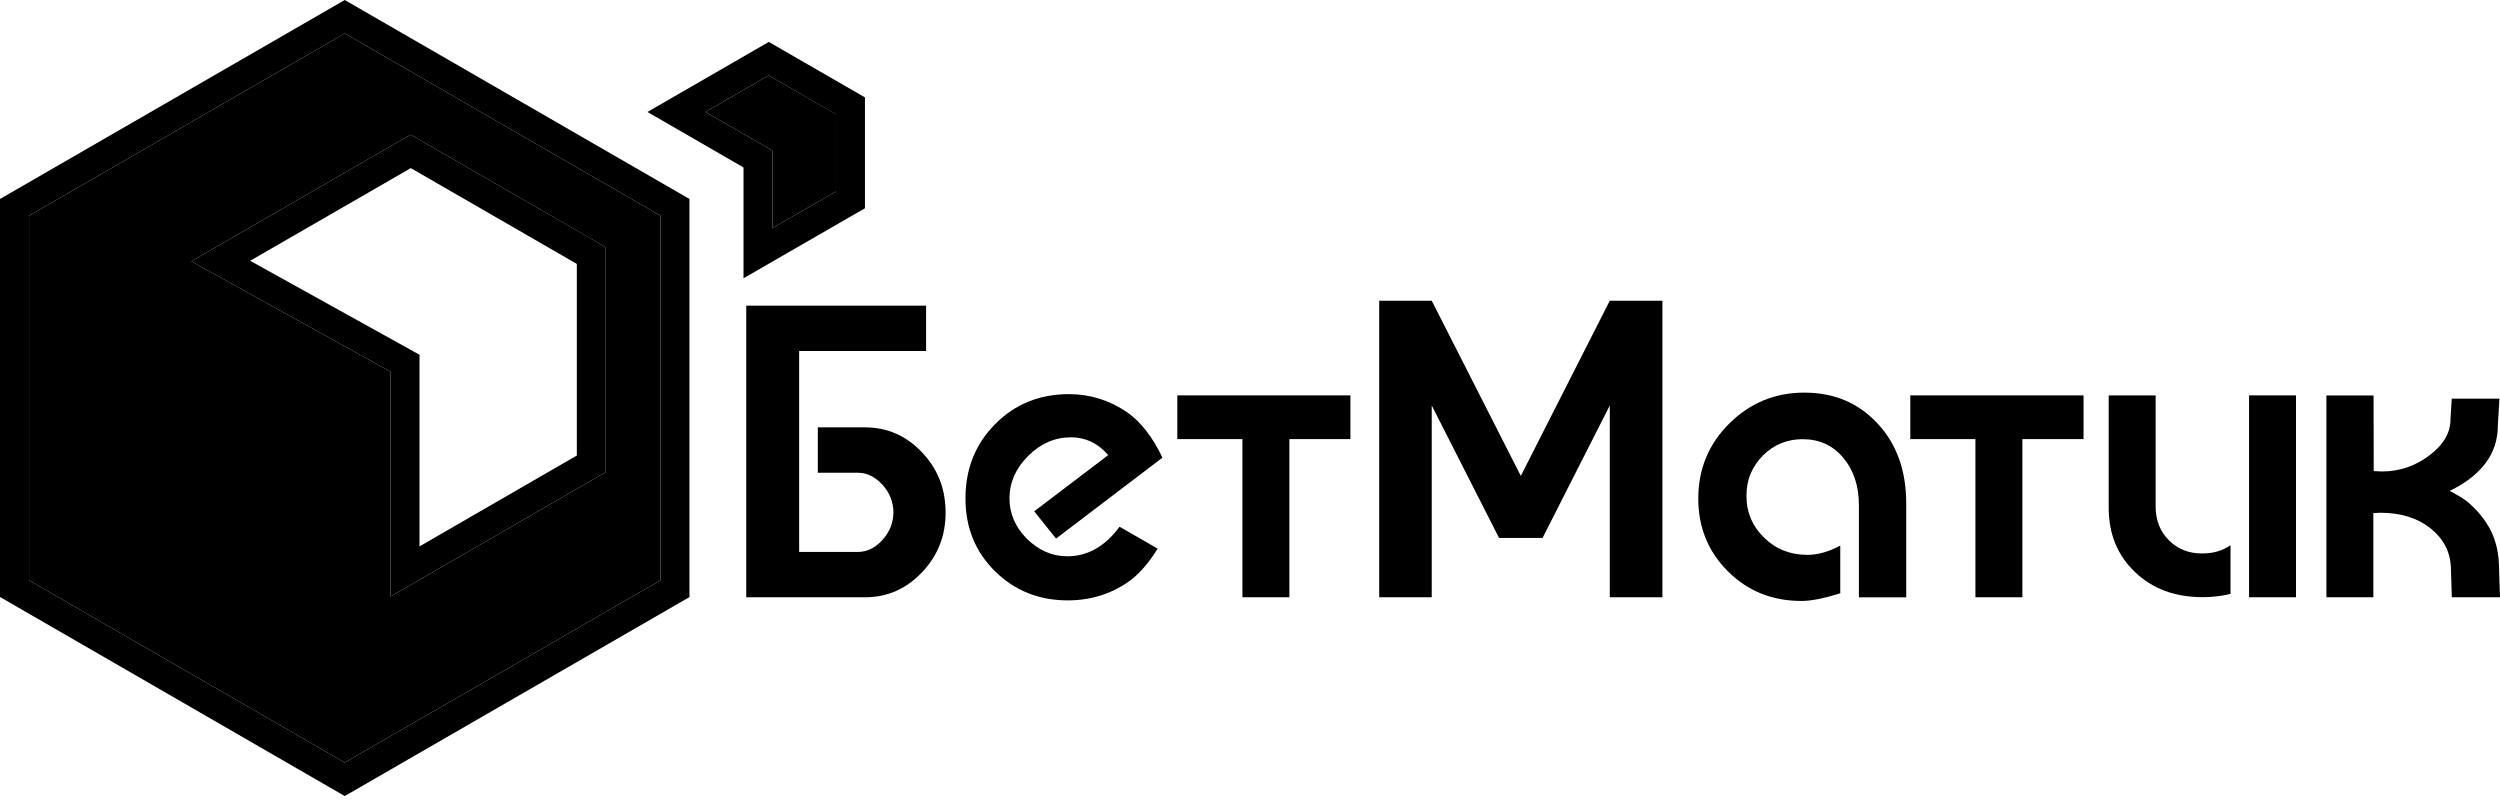 <svg width="148" height="48" viewBox="0 0 148 48" fill="none" xmlns="http://www.w3.org/2000/svg">
<path d="M62.518 31.884L68.817 27.093C68.24 25.883 67.55 24.986 66.732 24.409C65.679 23.692 64.53 23.333 63.286 23.333C61.543 23.333 60.087 23.921 58.915 25.104C57.744 26.286 57.156 27.754 57.156 29.508C57.156 31.234 57.739 32.669 58.904 33.817C60.07 34.966 61.504 35.543 63.213 35.543C64.637 35.543 65.897 35.128 66.996 34.299C67.539 33.868 68.049 33.262 68.531 32.478L66.278 31.183C65.415 32.349 64.384 32.932 63.191 32.932C62.726 32.932 62.3 32.842 61.908 32.669C61.515 32.495 61.146 32.237 60.793 31.901C60.103 31.2 59.761 30.399 59.761 29.508C59.761 28.567 60.131 27.726 60.865 26.992C61.599 26.258 62.446 25.888 63.404 25.888C64.267 25.888 65.001 26.241 65.606 26.942L61.224 30.27L62.518 31.884Z" fill="black"/>
<path d="M106.814 23.243C105.088 23.243 103.615 23.848 102.382 25.064C101.155 26.28 100.538 27.76 100.538 29.519C100.538 31.228 101.127 32.663 102.298 33.828C103.469 34.994 104.92 35.577 106.646 35.577C107.223 35.577 107.985 35.425 108.944 35.123V32.298C108.254 32.668 107.61 32.848 107.005 32.848C105.985 32.848 105.128 32.511 104.433 31.828C103.738 31.15 103.391 30.332 103.391 29.373C103.391 28.88 103.469 28.438 103.631 28.057C103.788 27.675 104.029 27.311 104.349 26.981C105.004 26.325 105.794 26 106.719 26C107.711 26 108.512 26.37 109.123 27.104C109.739 27.838 110.047 28.774 110.047 29.906V35.364H112.849V29.811C112.849 27.86 112.283 26.28 111.151 25.07C110.014 23.848 108.574 23.243 106.814 23.243Z" fill="black"/>
<path d="M69.697 25.995H73.552V35.358H76.331V25.995H79.945V23.406H69.697V25.995Z" fill="black"/>
<path d="M113.09 25.995H116.945V35.358H119.725V25.995H123.345V23.406H113.09V25.995Z" fill="black"/>
<path d="M147.944 33.682C147.944 32.836 147.787 32.097 147.479 31.458C147.165 30.819 146.7 30.236 146.078 29.709C145.887 29.564 145.725 29.452 145.585 29.373C145.45 29.295 145.26 29.188 145.025 29.059C145.949 28.611 146.655 28.068 147.143 27.418C147.63 26.773 147.871 26.034 147.871 25.204L147.966 23.602H145.142L145.069 24.823C145.069 25.625 144.649 26.336 143.814 26.964C142.974 27.597 142.038 27.911 141.001 27.911L140.525 27.888L140.514 23.411H137.723V35.358H140.502V30.376L140.912 30.354C142.139 30.354 143.147 30.673 143.926 31.312C144.711 31.951 145.097 32.763 145.097 33.755L145.148 35.358H148L147.944 33.682Z" fill="black"/>
<path d="M90.032 28.174L84.759 17.802H81.649V35.358H84.759V24.005L88.743 31.845H91.32L95.299 24.005V35.358H98.415V17.802H95.299L90.032 28.174Z" fill="black"/>
<path d="M128.393 31.979C127.872 31.452 127.614 30.791 127.614 29.99V23.406H124.835V30.063C124.835 31.609 125.356 32.881 126.393 33.867C127.43 34.859 128.763 35.352 130.394 35.352C130.982 35.352 131.537 35.285 132.047 35.156V32.276C131.587 32.601 131.033 32.764 130.371 32.764C129.57 32.769 128.914 32.506 128.393 31.979Z" fill="black"/>
<path d="M133.145 26.745V29.995V34.753V35.358H135.924V30.063V23.406H133.145V26.745Z" fill="black"/>
<path d="M55.979 30.304C55.979 30.287 55.979 30.265 55.979 30.248C55.979 30.136 55.974 30.024 55.962 29.917C55.884 28.712 55.424 27.665 54.578 26.774C53.648 25.793 52.522 25.3 51.216 25.3H48.414V27.984H50.785C50.801 27.984 50.818 27.984 50.835 27.99C50.93 27.99 51.02 28.001 51.11 28.018C51.177 28.029 51.244 28.046 51.306 28.068C51.345 28.079 51.379 28.09 51.418 28.107C51.715 28.225 51.989 28.421 52.247 28.701C52.667 29.172 52.88 29.71 52.892 30.321C52.886 30.937 52.673 31.486 52.247 31.957C51.816 32.439 51.328 32.674 50.785 32.674H47.31V31.015V27.984V25.3V21.927V20.778H47.832H50.079H50.712H54.825V18.094H51.239H50.079H44.178V35.358H51.216C52.527 35.358 53.648 34.865 54.578 33.885C55.514 32.904 55.979 31.727 55.979 30.354C55.979 30.343 55.979 30.326 55.979 30.315V30.304Z" fill="black"/>
<path d="M45.512 2.482L38.328 6.629L44.016 9.913V16.474L51.205 12.328V5.766L45.512 2.482ZM49.49 11.336L45.73 13.499V8.915L44.873 8.422L41.757 6.629L45.506 4.466L49.485 6.758V11.336H49.49ZM34.999 14.138L25.171 8.467L24.314 7.974L23.451 8.467L13.947 13.953L11.33 15.471L13.975 16.939L23.12 22.005V35.313L25.686 33.828L34.999 28.449L35.857 27.956V14.636L34.999 14.138ZM34.142 26.97L24.829 32.349V21.002L14.805 15.438L24.319 9.952L34.148 15.623V26.97H34.142ZM34.999 14.138L25.171 8.467L24.314 7.974L23.451 8.467L13.947 13.953L11.33 15.471L13.975 16.939L23.12 22.005V35.313L25.686 33.828L34.999 28.449L35.857 27.956V14.636L34.999 14.138ZM34.142 26.97L24.829 32.349V21.002L14.805 15.438L24.319 9.952L34.148 15.623V26.97H34.142ZM34.999 14.138L25.171 8.467L24.314 7.974L23.451 8.467L13.947 13.953L11.33 15.471L13.975 16.939L23.12 22.005V35.313L25.686 33.828L34.999 28.449L35.857 27.956V14.636L34.999 14.138ZM34.142 26.97L24.829 32.349V21.002L14.805 15.438L24.319 9.952L34.148 15.623V26.97H34.142ZM34.999 14.138L25.171 8.467L24.314 7.974L23.451 8.467L13.947 13.953L11.33 15.471L13.975 16.939L23.12 22.005V35.313L25.686 33.828L34.999 28.449L35.857 27.956V14.636L34.999 14.138ZM34.142 26.97L24.829 32.349V21.002L14.805 15.438L24.319 9.952L34.148 15.623V26.97H34.142ZM20.408 0L0 11.779V35.341L20.408 47.126L40.816 35.347V11.779L20.408 0ZM39.101 34.355L20.408 45.142L1.72 34.355V12.77L20.408 1.978L39.101 12.77V34.355ZM11.33 15.471L13.975 16.939L23.12 22.005V35.313L25.686 33.828L34.999 28.449L35.857 27.956V14.636L34.999 14.143L25.171 8.467L24.314 7.974L23.451 8.467L13.947 13.953L11.33 15.471ZM24.319 9.952L34.148 15.623V26.97L24.835 32.349V21.002L14.81 15.438L24.319 9.952Z" fill="black"/>
<path d="M49.49 6.752V11.336L45.73 13.499V8.915L44.873 8.422L41.758 6.629L45.506 4.466L49.49 6.752ZM39.101 12.77V34.355L20.408 45.142L1.72 34.355V12.77L20.408 1.978L39.101 12.77ZM35.857 14.636L35 14.143L25.171 8.467L24.314 7.974L23.451 8.467L13.947 13.953L11.33 15.471L13.975 16.939L23.12 22.005V35.313L25.687 33.828L35 28.449L35.857 27.956V14.636Z" fill="black"/>
</svg>

